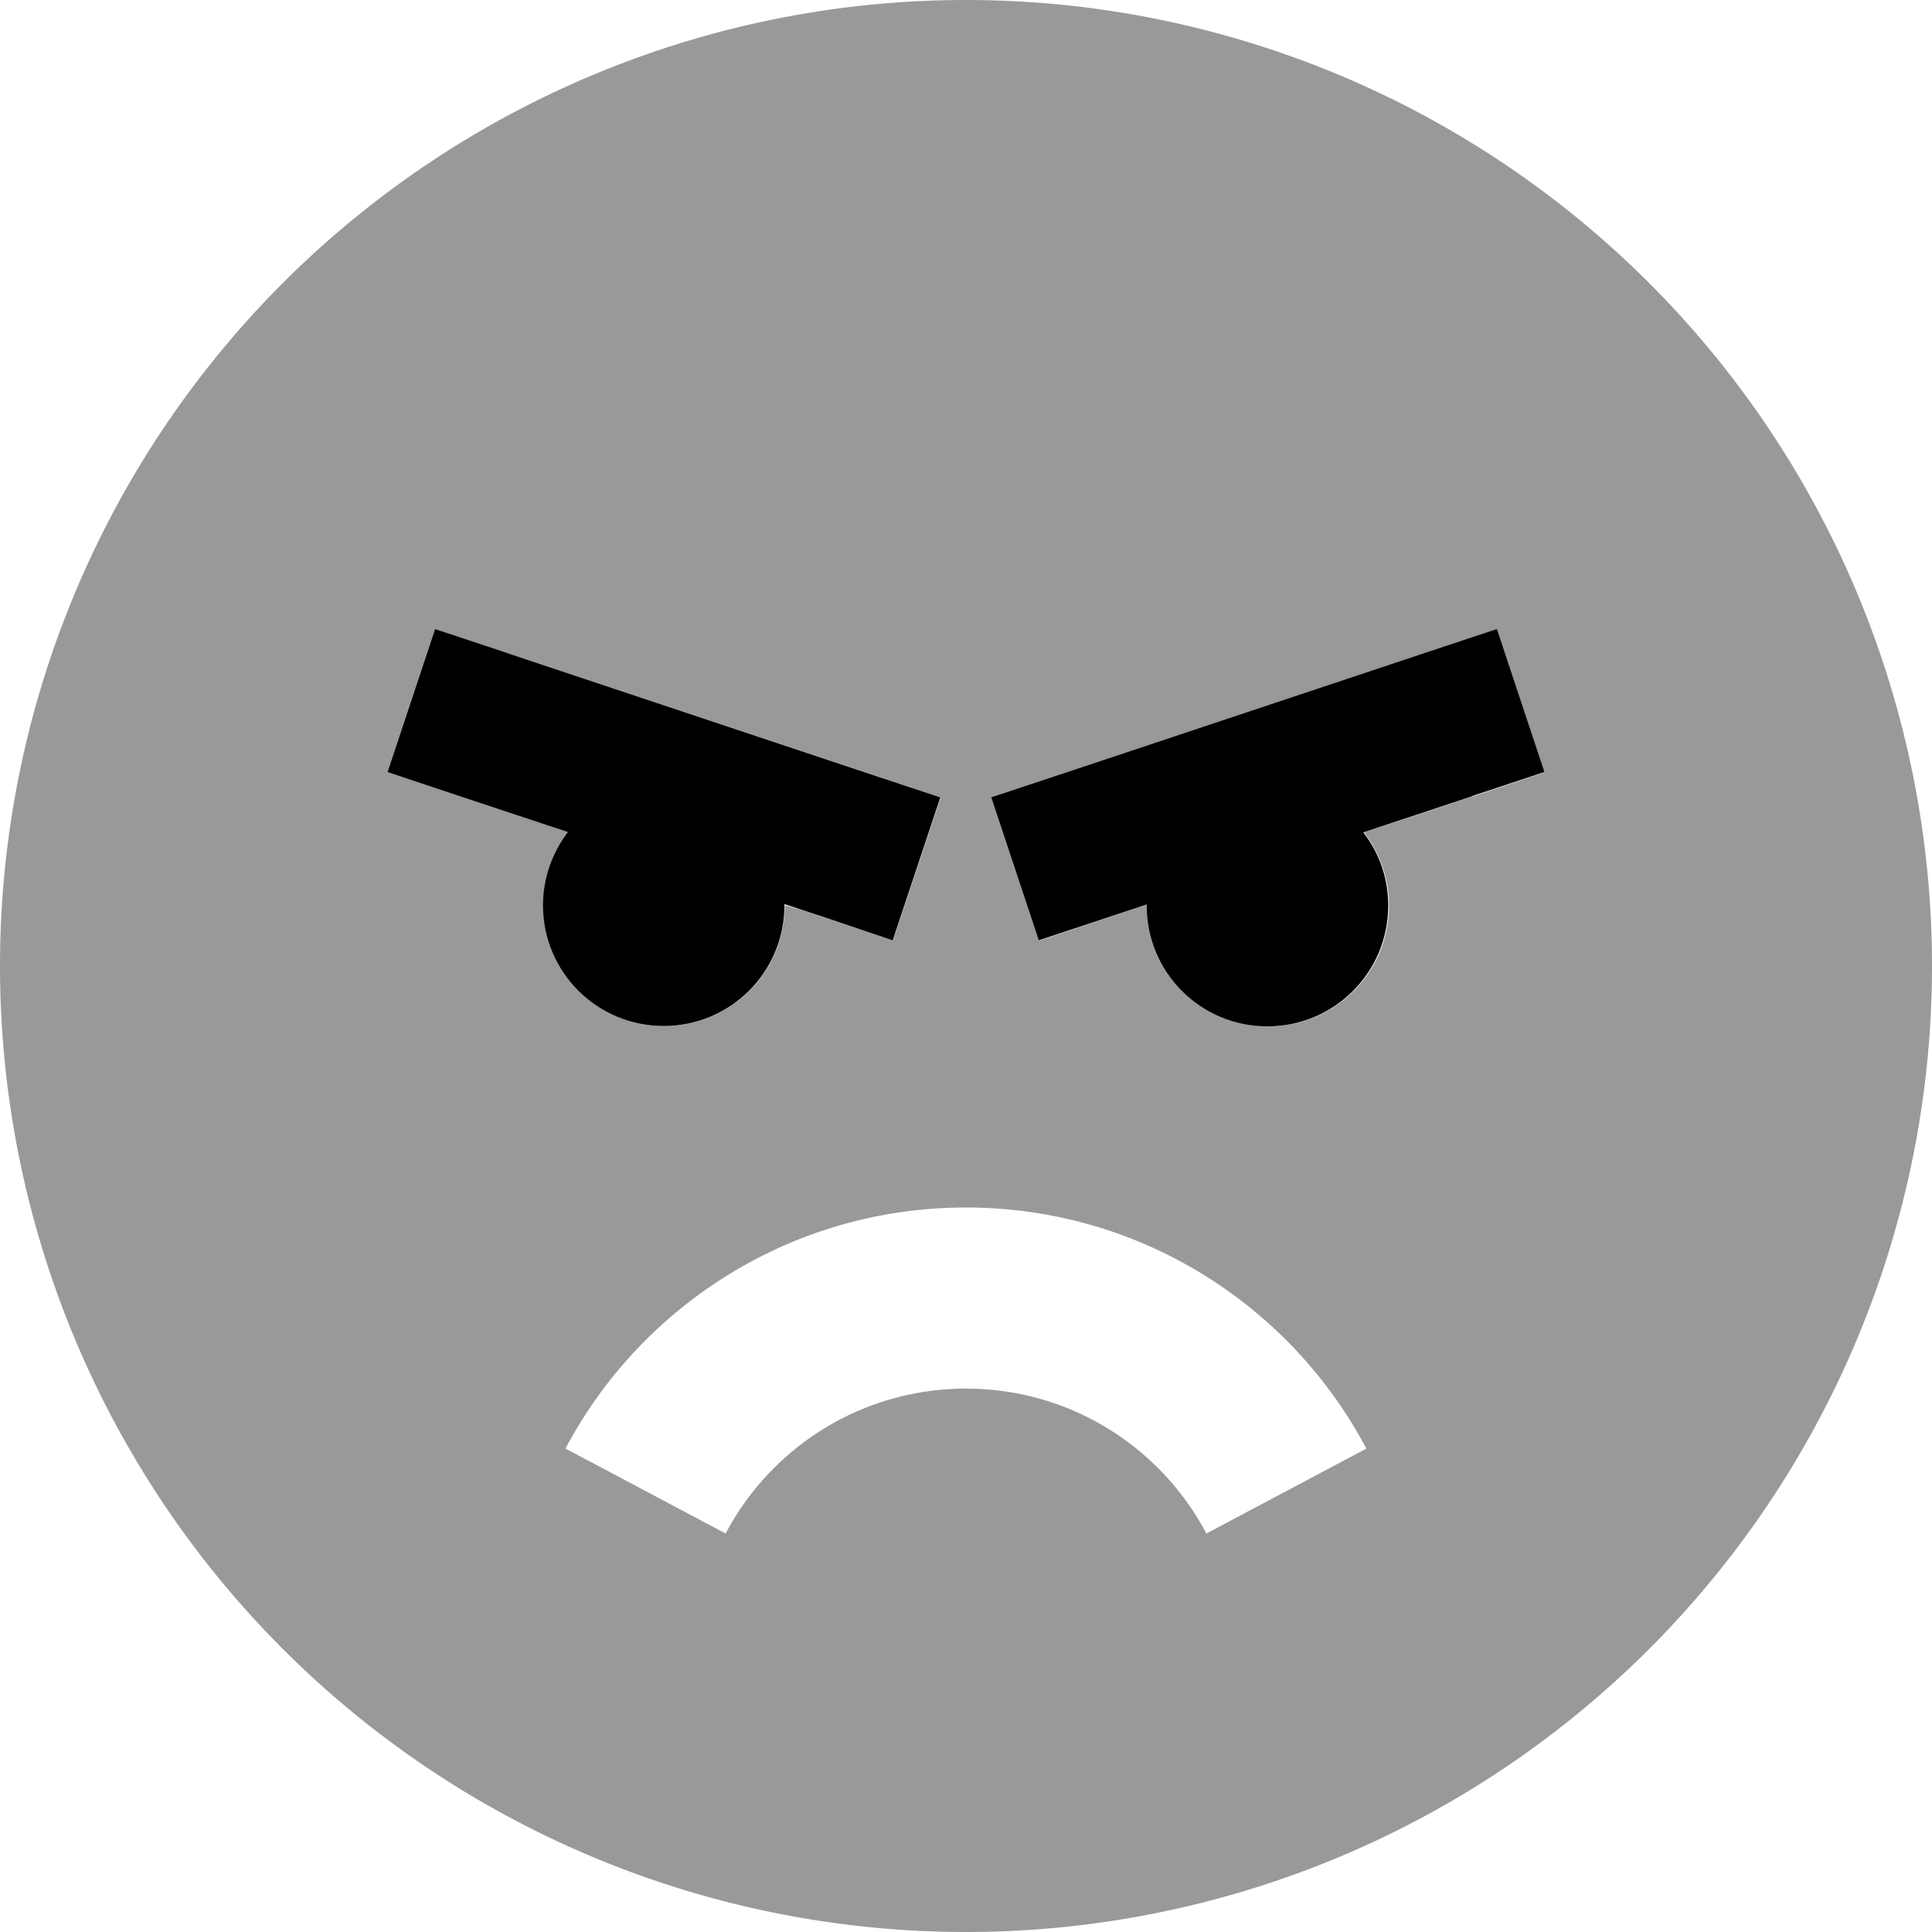 <svg xmlns="http://www.w3.org/2000/svg" viewBox="0 0 512 512"><!--! Font Awesome Pro 7.0.0 by @fontawesome - https://fontawesome.com License - https://fontawesome.com/license (Commercial License) Copyright 2025 Fonticons, Inc. --><path style="fill:currentColor;opacity:.4" d="M0 256a256 256 0 1 0 512 0 256 256 0 1 0 -512 0zm102.7-51.4l12.6-37.9 115 38.3 19 6.3-12.6 37.9-19-6.3c-3.2-1.1-6.5-2.2-9.7-3 0 17.7-14.3 32-32 32s-32-14.3-32-32c0-7.3 2.4-14 6.6-19.4-20.9-7-36.8-12.3-47.8-15.9zm47.2 179.2C170 345.9 210 320 256 320s86 25.9 106.1 63.9l-42.4 22.5C307.6 383.5 283.6 368 256 368s-51.6 15.5-63.7 38.4l-42.4-22.5zM262.7 211.4l19-6.3 96-32 19-6.3 12.6 37.9c-11 3.7-26.9 9-47.8 15.9 4.1 5.4 6.6 12.1 6.6 19.4 0 17.7-14.3 32-32 32-17.6 0-31.9-14.2-32-32.3-4.9 1.6-14.4 4.8-28.7 9.6l-12.6-37.9z"/><path style="fill:currentColor;opacity:1" d="M134.3 173l-19-6.3-12.6 37.9c11 3.7 27 9 47.8 15.9-4.1 5.4-6.6 12.1-6.6 19.4 0 17.7 14.3 32 32 32s32-14.3 32-32l0-.3c4.9 1.6 14.5 4.8 28.7 9.6l12.6-37.9-19-6.3-96-32zm256 37.9l19-6.3-12.6-37.9-19 6.3-96 32-19 6.3 12.6 37.9c14.2-4.7 23.8-7.9 28.6-9.5l0 .3c0 17.7 14.3 32 32 32s32-14.3 32-32c0-7.3-2.4-14-6.6-19.4l28.9-9.6z"/></svg>